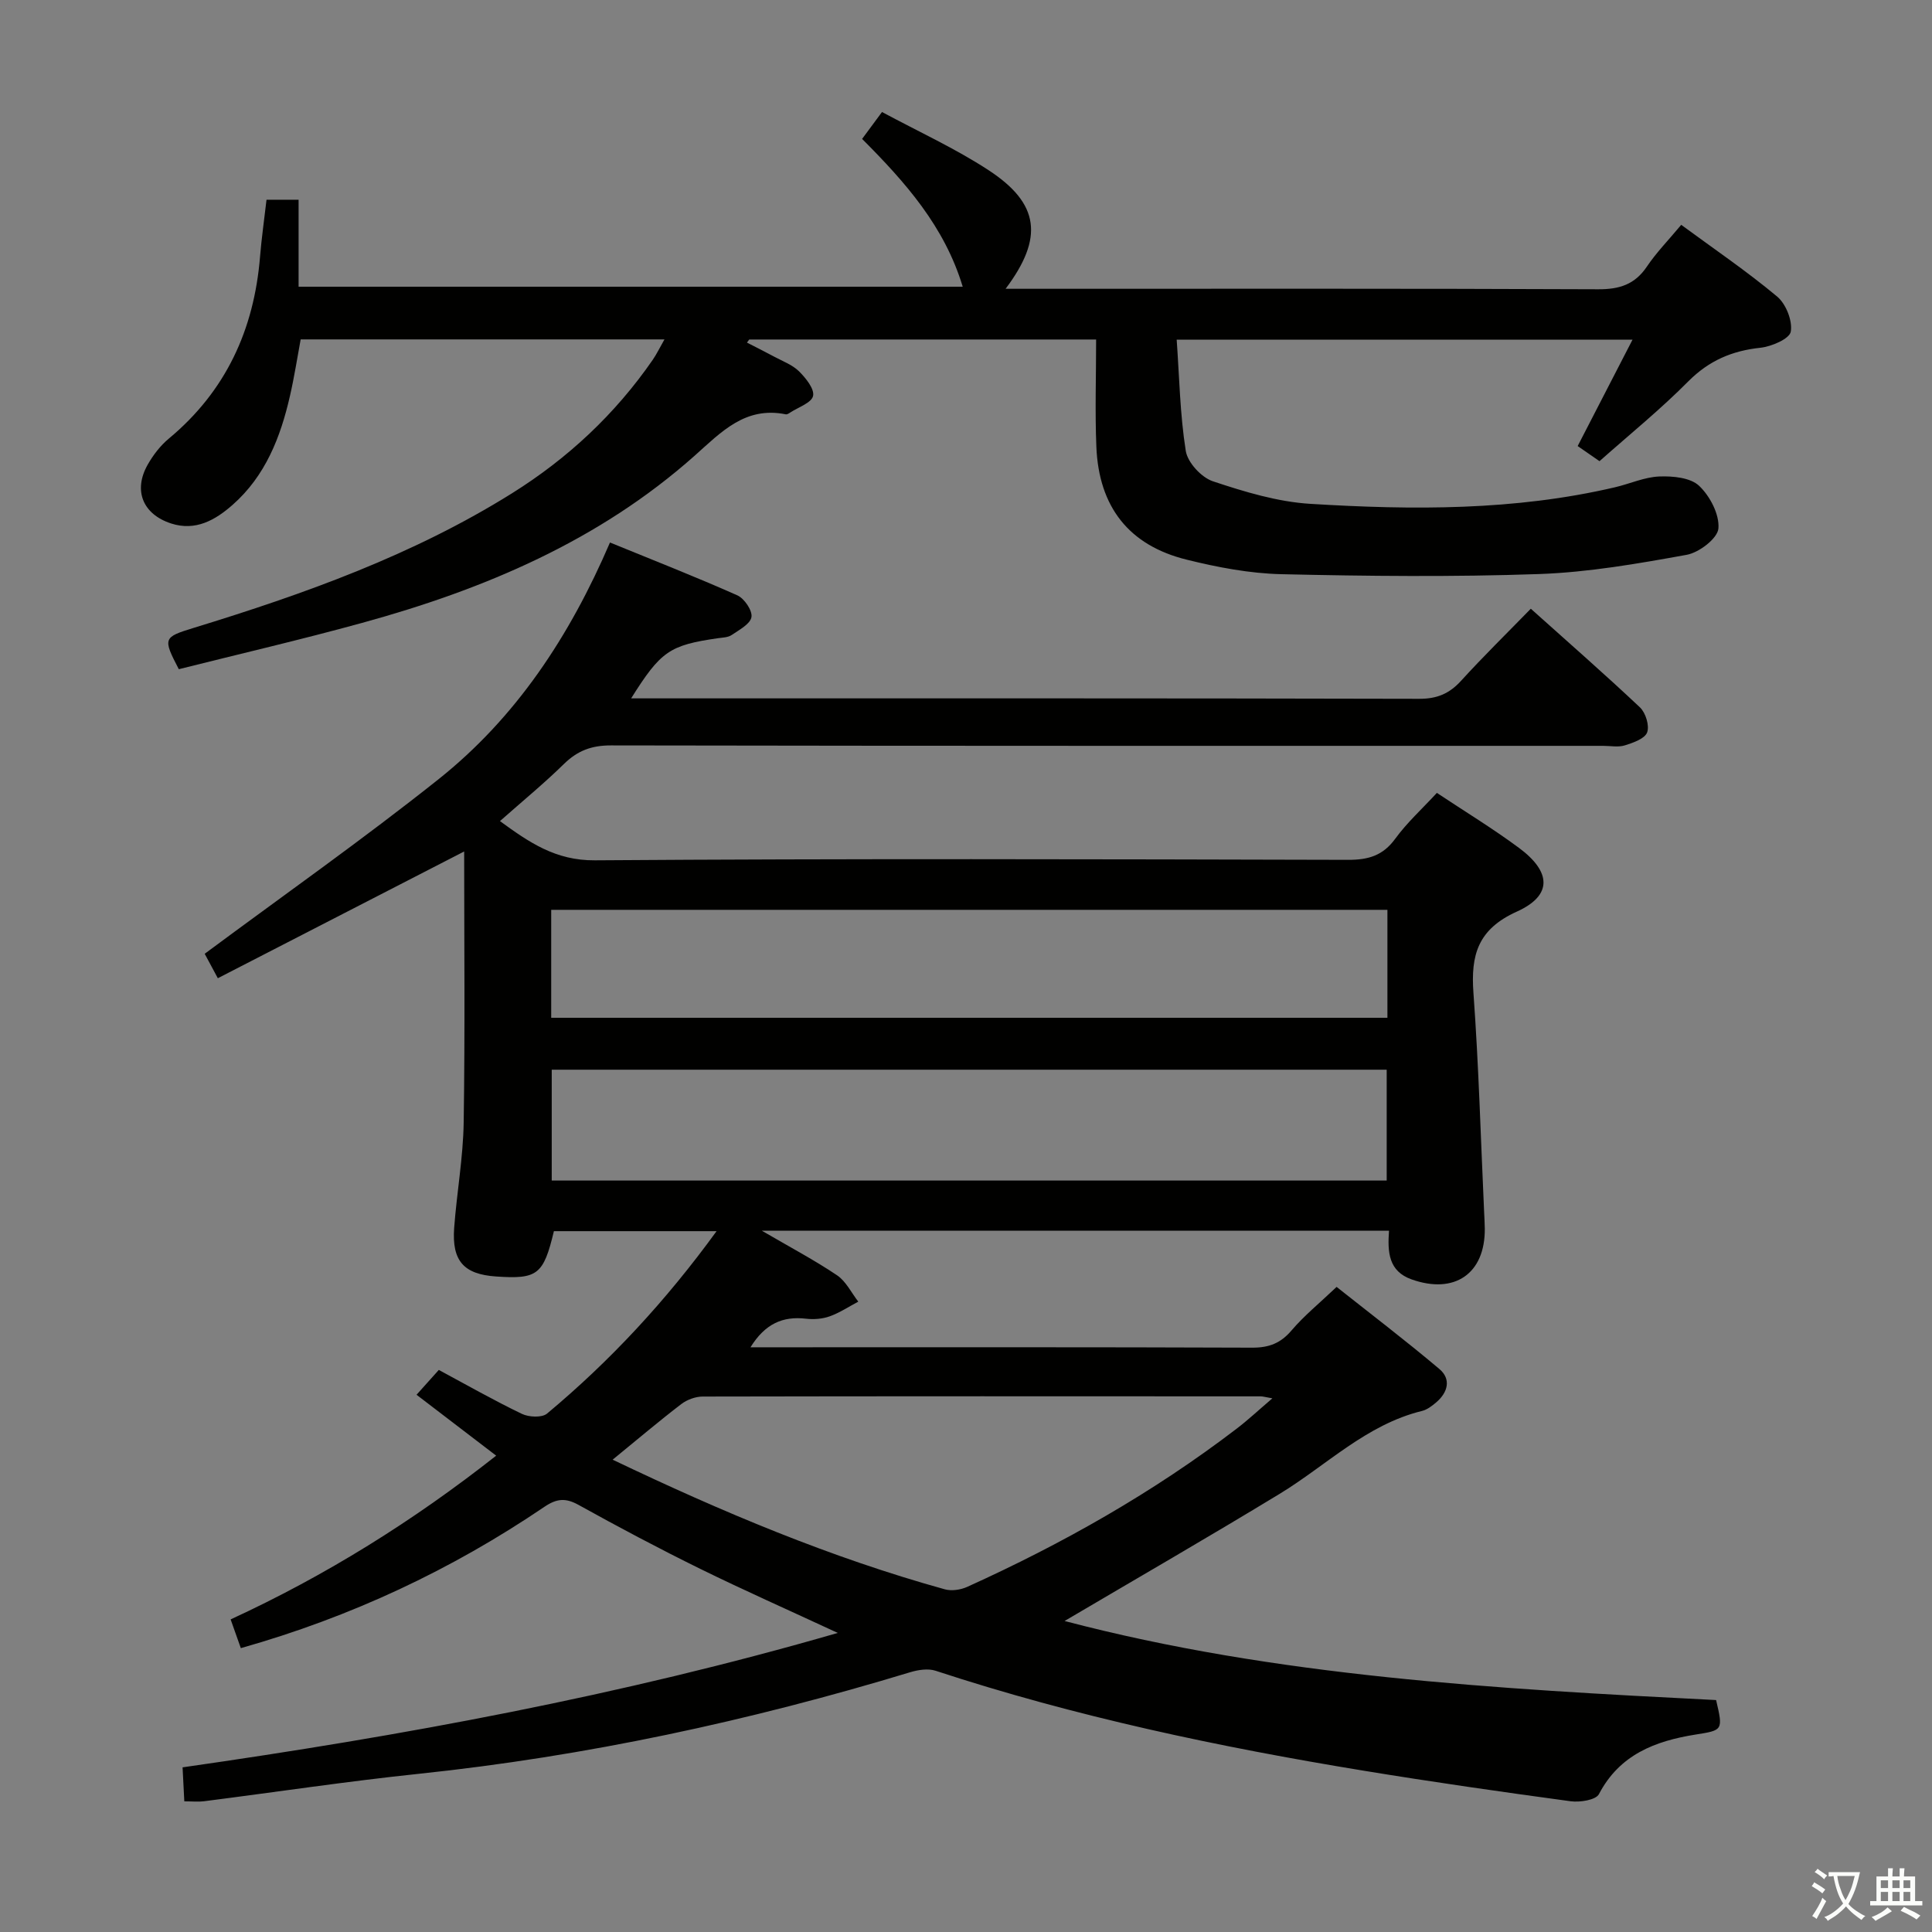 <svg enable-background="new 0 0 400 400" viewBox="0 0 400 400" xmlns="http://www.w3.org/2000/svg"><rect x="0" y="0" width="400" height="400" fill="#808080" stroke="none"/><path d="m377.9 391.2c-.2.3-.4.5-.6.8-.7-.6-1.4-1-2.2-1.5.2-.3.4-.5.5-.8.6.4 1.4.8 2.3 1.5zm-1.8 6.1c-.2-.2-.5-.4-.9-.6.4-.6.8-1.2 1.2-1.9s.7-1.3.9-1.9c.3.3.5.5.8.7-.7 1.3-1.4 2.6-2 3.7zm2.2-9c-.3.3-.5.5-.6.8-.6-.6-1.3-1.1-2-1.5.3-.3.5-.5.6-.7.6.5 1.3.9 2 1.4zm.3.2v-.9h2 4.5c-.3 1.3-.6 2.5-1 3.6s-.9 2.1-1.4 3c.4.5 1 1 1.6 1.4s1.2.8 1.9 1.1c-.3.2-.5.4-.8.8-.4-.3-1-.7-1.6-1.2s-1.2-1.1-1.6-1.6c-.5.6-1.1 1.1-1.7 1.6s-1.4.9-2.1 1.4c-.1-.3-.3-.5-.7-.8.6-.2 1.2-.5 1.9-1s1.4-1.1 2-1.8c-.5-.8-.9-1.6-1.2-2.5s-.6-2-.8-3.2c-.4.1-.7.1-1 .1zm2.5 2.7c.3 1 .7 1.7 1 2.2.3-.5.6-1.1 1-2s.6-1.9.9-3h-3.2-.4c.1.9.3 1.8.7 2.8z" fill="#fbfcfa"/><path d="m396.5 388.5v1.5 3.6h1.5v.9c-.4 0-1 0-1.7 0h-7.9c-.5 0-.9 0-1.2 0v-.9h1.3v-3.5c0-.7 0-1.2 0-1.6h2.4c0-.8 0-1.4 0-1.7h1c0 .3-.1.8-.1 1.7h1.5c0-.8 0-1.4 0-1.7h1c0 .3-.1.9-.1 1.7zm-8.2 9.2c-.2-.3-.5-.5-.8-.8.8-.3 1.4-.6 1.9-.9s1-.7 1.4-1.1c.3.3.6.5.9.8-1.6 1-2.8 1.6-3.4 2zm2.6-6.8v-1.6h-1.5v1.6zm0 2.7v-1.9h-1.5v1.9zm2.4-2.7v-1.6h-1.5v1.6zm0 2.7v-1.9h-1.5v1.9zm.2 2 .7-.8c.4.2.9.5 1.6.8s1.3.7 1.8 1c-.3.3-.5.5-.8.8-.4-.3-1.5-1-3.3-1.8zm2-4.7v-1.6h-1.4v1.6zm0 2.7v-1.9h-1.4v1.9z" fill="#fbfcfa"/><g fill="#010100"><path d="m86.24 288.77c1.79-2 3.11-3.47 4.61-5.14 5.79 3.11 11.4 6.31 17.21 9.1 1.44.69 4.14.82 5.2-.06 13.08-10.91 24.59-23.31 35.1-37.77-11.68 0-22.66 0-33.68 0-2.16 9.02-3.38 9.98-12.01 9.38-6.65-.46-9.14-3.22-8.64-10.06.54-7.29 1.86-14.55 1.97-21.83.29-18.94.1-37.88.1-56.1-16.42 8.45-33.61 17.29-51 26.24-1.43-2.66-2.28-4.24-2.72-5.06 16.31-12.11 32.72-23.65 48.39-36.12 16.05-12.77 27.15-29.55 35.52-49.03 9.05 3.7 17.8 7.13 26.37 10.94 1.45.65 3.15 3.16 2.92 4.5-.25 1.45-2.54 2.65-4.11 3.72-.76.51-1.89.52-2.87.66-9.97 1.45-11.78 2.65-17.93 12.45h5.71c52.49 0 104.98-.04 157.47.09 3.69.01 6.24-1.08 8.66-3.74 4.57-5.02 9.43-9.78 14.43-14.91 7.86 7.05 15.36 13.6 22.6 20.43 1.18 1.12 2 3.79 1.48 5.18-.49 1.31-2.89 2.14-4.61 2.68-1.37.43-2.97.1-4.47.1-68.49 0-136.98.03-205.46-.09-3.99-.01-6.91 1.09-9.71 3.83-4.13 4.05-8.62 7.73-13.26 11.84 6.03 4.39 11.49 8.18 19.64 8.12 51.99-.37 103.98-.23 155.97-.1 4.18.01 7.2-.87 9.75-4.37 2.43-3.33 5.55-6.17 8.62-9.49 5.74 3.82 11.55 7.35 16.99 11.38 6.74 4.99 6.96 9.86-.44 13.2-8.07 3.65-9.55 8.96-8.98 16.82 1.1 15.08 1.51 30.22 2.21 45.33.05 1.16.13 2.33.14 3.49.08 9.32-6.25 13.66-15.14 10.51-4.8-1.7-5.01-5.64-4.69-10.09-43.12 0-85.79 0-129.86 0 6 3.5 10.96 6.12 15.59 9.24 1.85 1.25 2.95 3.6 4.39 5.45-1.97 1.04-3.86 2.31-5.94 3.05-1.51.54-3.31.67-4.92.48-4.77-.55-8.44 1.04-11.46 5.92h5.4c32.83 0 65.66-.05 98.48.08 3.48.01 5.89-.92 8.15-3.58 2.57-3.02 5.7-5.56 9.32-9 6.88 5.46 14.23 11.05 21.28 17 2.47 2.08 1.77 4.83-.64 6.89-.87.74-1.89 1.53-2.96 1.79-11.54 2.83-19.77 11.27-29.5 17.18-14.74 8.96-29.69 17.58-44.5 26.31 43.81 11.51 89.38 14.07 134.89 16.37 1.48 6.31 1.4 6.24-4.3 7.15-8.3 1.33-15.68 4.13-19.96 12.33-.64 1.22-3.95 1.73-5.87 1.47-14.31-1.94-28.61-3.99-42.86-6.33-29.99-4.92-59.68-11.18-88.61-20.69-1.55-.51-3.59-.19-5.23.3-33.29 10.1-67.14 17.4-101.78 21.04-14.86 1.56-29.64 3.79-44.46 5.68-1.14.15-2.32.02-4.07.02-.11-2.09-.21-4.17-.36-7.04 45.49-6.51 90.53-14.77 135.65-27.83-10.2-4.74-19.42-8.82-28.46-13.26-8.5-4.18-16.89-8.63-25.18-13.23-2.71-1.51-4.54-1.35-7.11.39-19.24 13.04-40.03 22.8-62.84 29.25-.71-2-1.34-3.78-2.11-5.95 19.69-9.08 37.79-20.36 54.98-33.9-5.59-4.26-10.84-8.28-16.49-12.61zm27.99-44.35h172.87c0-7.94 0-15.47 0-22.95-57.87 0-115.25 0-172.87 0zm-.11-33.7h173.13c0-7.59 0-14.99 0-22.35-57.89 0-115.46 0-173.13 0zm12.72 91.49c22.72 10.86 45.18 20.29 68.77 26.84 1.4.39 3.27.11 4.63-.5 19.76-8.94 38.54-19.56 55.8-32.76 2.38-1.82 4.58-3.88 7.39-6.28-1.5-.26-1.97-.41-2.43-.41-38.5-.02-76.99-.04-115.49.04-1.5 0-3.26.64-4.46 1.56-4.61 3.53-9.04 7.29-14.21 11.51z"/><path d="m331.16 95.48c-1.69-1.16-2.9-2-4.52-3.13 3.73-7.22 7.42-14.38 11.36-22.03-31.45 0-62.33 0-94.38 0 .55 7.69.68 15.45 1.88 23.03.38 2.41 3.24 5.51 5.63 6.3 6.55 2.18 13.39 4.26 20.22 4.67 21.1 1.29 42.24 1.43 63.04-3.44 3.07-.72 6.08-2.11 9.16-2.23 2.78-.11 6.42.23 8.22 1.92 2.26 2.13 4.25 5.94 4.01 8.84-.17 2.06-4 5-6.58 5.46-10.1 1.83-20.32 3.62-30.55 3.98-17.76.62-35.56.44-53.33.03-6.57-.15-13.23-1.42-19.64-3.01-11.94-2.95-18.18-10.91-18.69-23.37-.3-7.28-.05-14.59-.05-22.21-24.3 0-48.06 0-71.82 0-.16.21-.31.43-.47.64 1.89.97 3.8 1.92 5.67 2.93 1.75.94 3.74 1.67 5.11 3.02 1.4 1.39 3.22 3.64 2.91 5.09-.31 1.43-3.06 2.34-4.75 3.45-.27.18-.64.42-.91.36-8.38-1.7-13.35 3.66-18.86 8.57-19.84 17.65-43.63 27.69-68.88 34.62-12.62 3.47-25.37 6.43-37.92 9.58-3.34-6.42-3.22-6.62 3.07-8.55 22.92-7.03 45.42-15.06 65.9-27.86 11.59-7.25 21.37-16.39 29.15-27.64.82-1.19 1.45-2.52 2.43-4.23-25.25 0-49.97 0-75.32 0-.7 3.74-1.31 7.76-2.22 11.71-1.95 8.56-5.1 16.59-11.89 22.56-3.56 3.13-7.65 5.48-12.71 3.84-5.88-1.91-7.88-6.84-4.85-12.18 1.13-1.99 2.62-3.94 4.37-5.39 11.82-9.83 17.66-22.57 18.89-37.68.31-3.81.86-7.6 1.34-11.78h6.64v18.01h137.5c-3.77-12.49-11.86-21.61-20.83-30.6 1.29-1.74 2.53-3.41 4.12-5.57 7.56 4.07 15.16 7.53 22.07 12.05 10.54 6.9 11.46 13.98 3.52 24.55h5.71c38.99 0 77.99-.07 116.98.1 4.4.02 7.59-.99 10.09-4.71 1.94-2.88 4.41-5.41 7.1-8.63 6.71 4.94 13.55 9.58 19.86 14.85 1.83 1.53 3.21 5.02 2.82 7.27-.26 1.48-3.98 3.08-6.29 3.33-5.86.62-10.62 2.65-14.88 6.91-5.72 5.78-12.07 10.93-18.43 16.57z"/></g></svg>